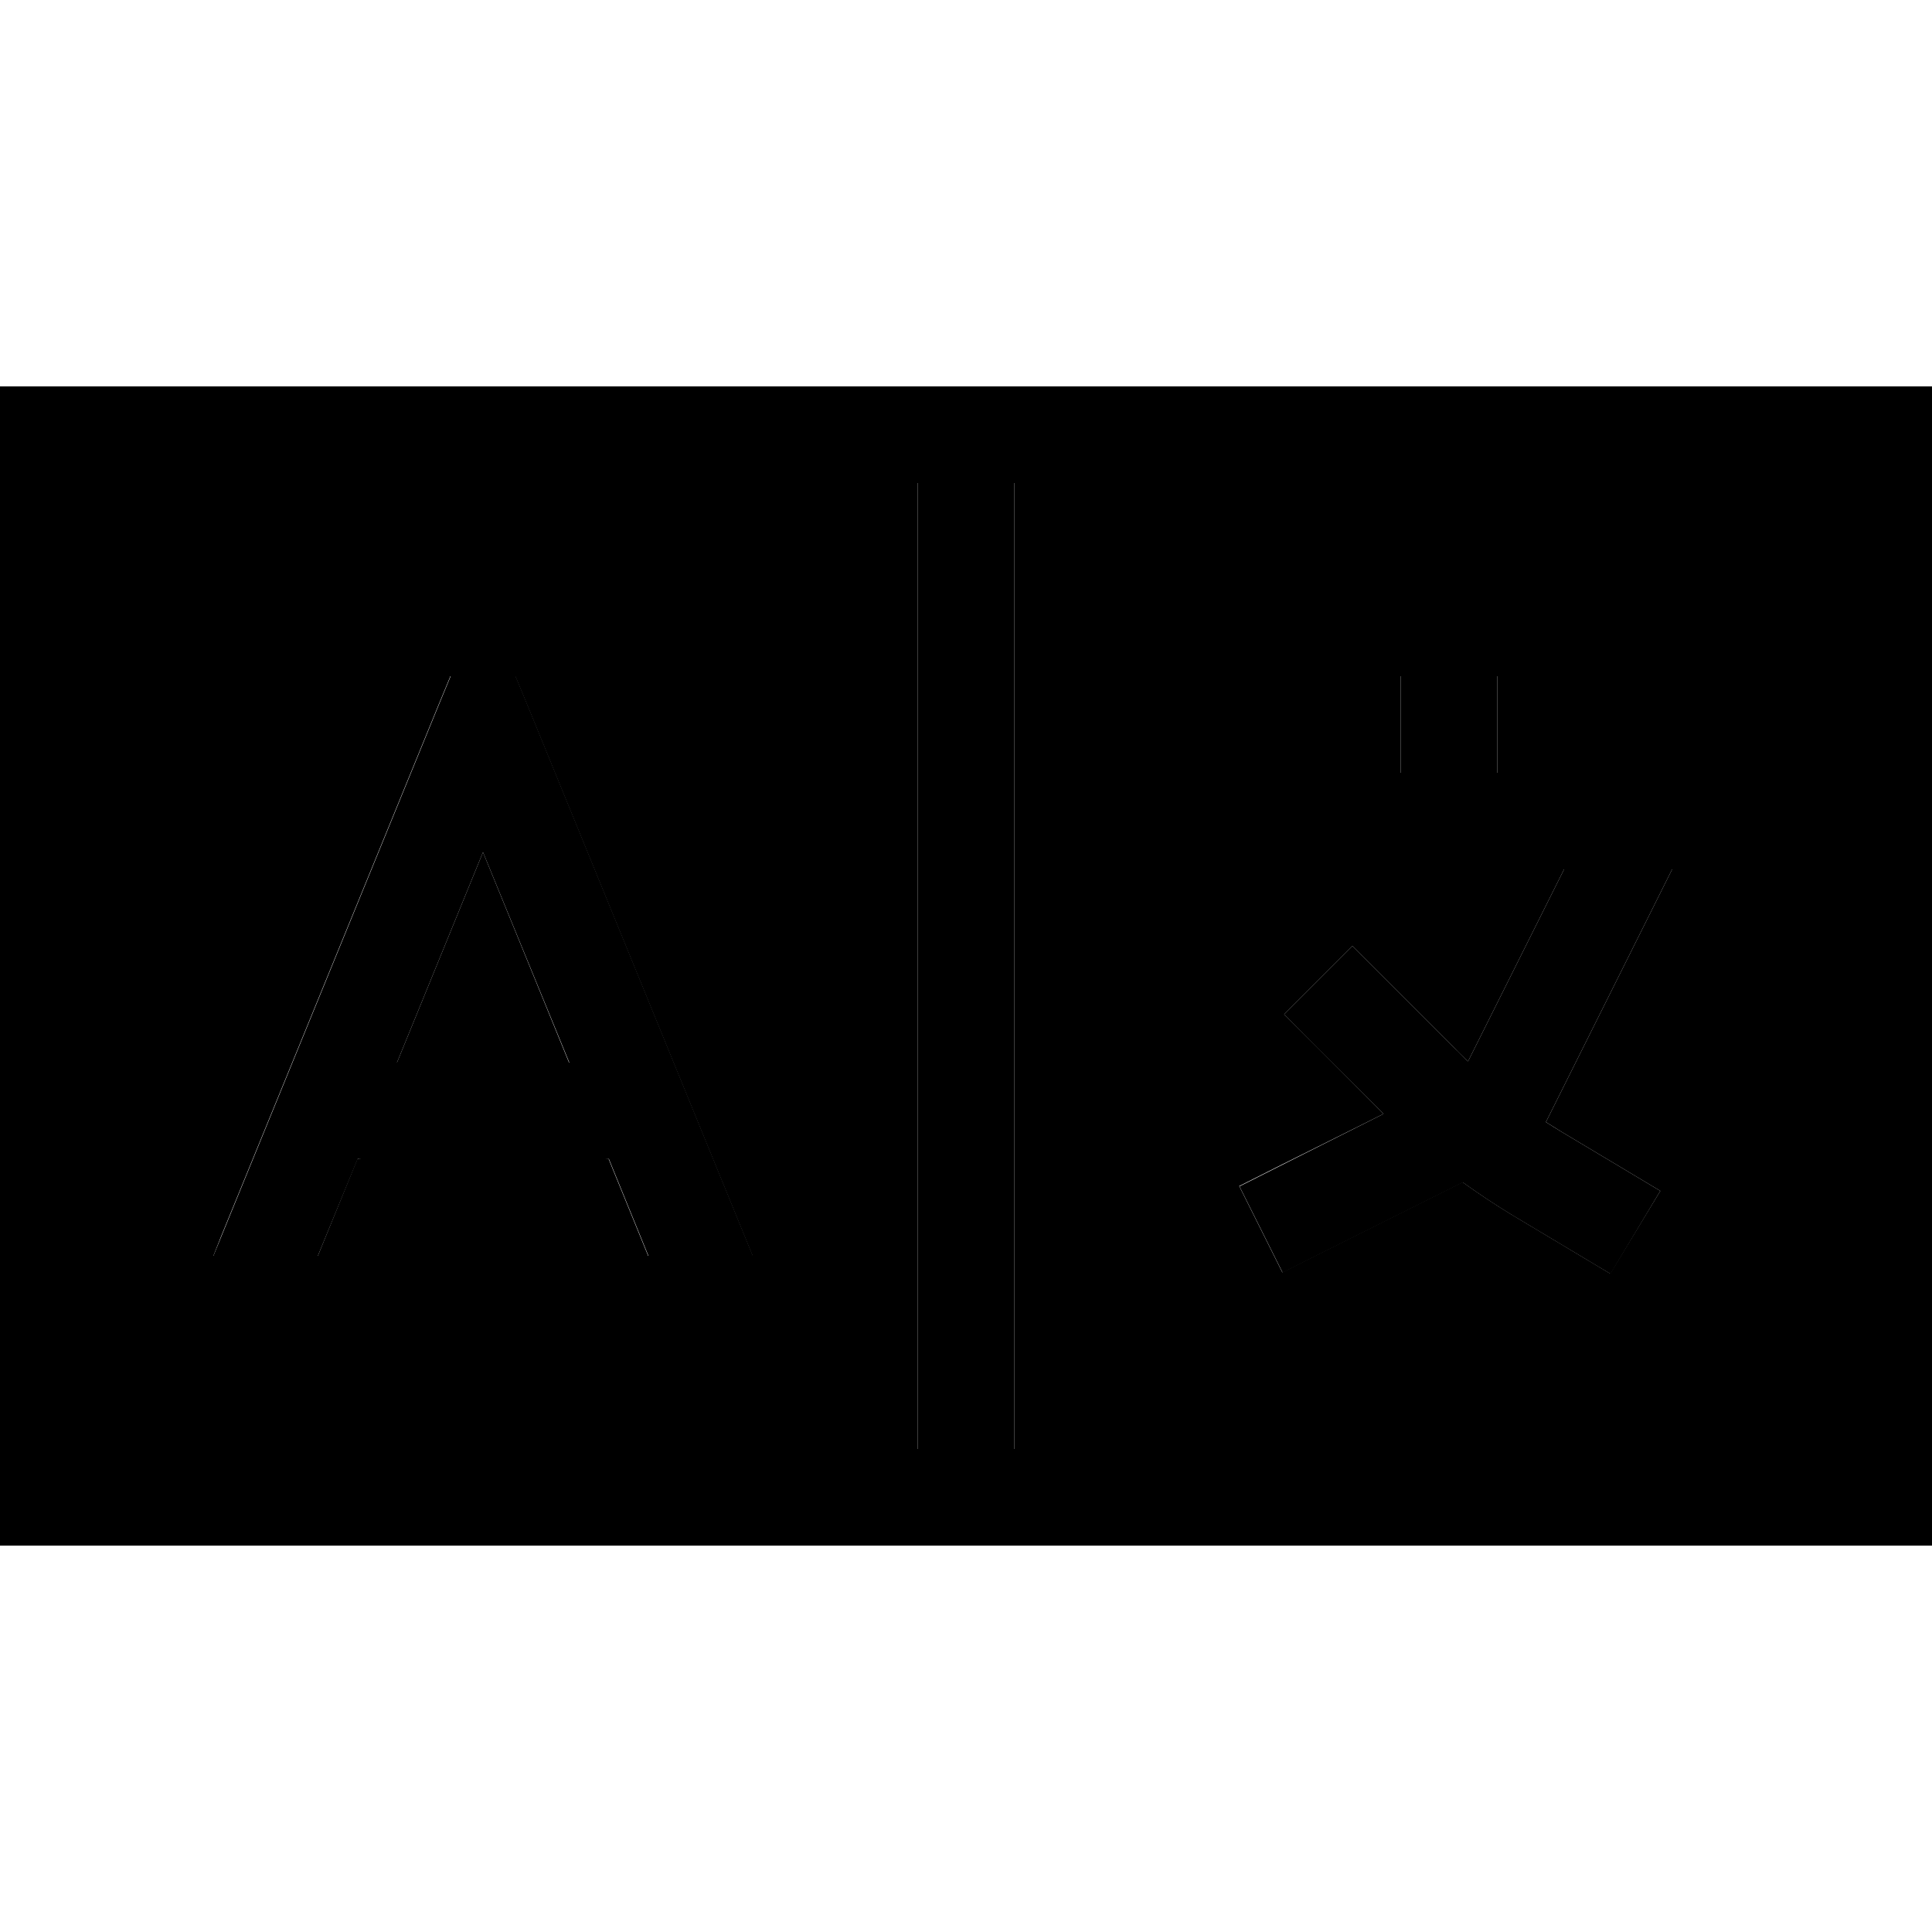<svg xmlns="http://www.w3.org/2000/svg" width="24" height="24" viewBox="0 0 640 512">
    <path class="pr-icon-duotone-secondary" d="M32 96l272 0 0 320L32 416 32 96zM70.7 352l34.6 0 13.1-32.1c.5 .1 1.1 .1 1.6 .1l80 0c.5 0 1.1 0 1.6-.1L214.7 352l34.6 0-2.5-6.1-72-176-4.1-9.9-21.5 0-4.1 9.9-72 176L70.7 352zm60.8-64L160 218.3 188.5 288l-57.1 0zM336 96l272 0 0 320-272 0 0-320zm48 96l0 32 16 0 80 0 38.1 0-31.8 63.6c-1.5-1.4-3-2.8-4.4-4.3l-22.6-22.6L448 249.4 425.4 272l11.3 11.3L458.3 305l-33.5 16.7-14.3 7.2 14.3 28.6 14.3-7.2 45.4-22.7c5.3 3.8 10.7 7.4 16.3 10.8l18.9 11.3 13.7 8.2L550 330.5l-13.7-8.2-18.9-11.3c-1.8-1.1-3.5-2.2-5.3-3.3L553.9 224l6.1 0 16 0 0-32-16 0-16 0-48 0 0-16 0-16-32 0 0 16 0 16-64 0-16 0z"/>
    <path class="pr-icon-duotone-primary" d="M32 96l0 320 272 0 0-320L32 96zM336 416l272 0 0-320L336 96l0 320zM608 64l32 0 0 32 0 320 0 32-32 0L32 448 0 448l0-32L0 96 0 64l32 0 576 0zM496 160l0 16 0 16 48 0 16 0 16 0 0 32-16 0-6.1 0-41.8 83.7c1.7 1.1 3.5 2.2 5.3 3.3l18.9 11.3 13.7 8.2L533.5 358l-13.7-8.2-18.9-11.3c-5.6-3.4-11-7-16.3-10.8l-45.4 22.7-14.3 7.2-14.3-28.6 14.3-7.2L458.3 305l-21.6-21.6L425.4 272 448 249.4l11.3 11.3 22.6 22.6c1.5 1.5 2.9 2.9 4.4 4.3L518.1 224 480 224l-80 0-16 0 0-32 16 0 64 0 0-16 0-16 32 0zm-346.7 0l21.5 0 4.1 9.9 72 176 2.5 6.1-34.6 0-13.1-32.1c-.5 .1-1.1 .1-1.6 .1l-80 0c-.5 0-1.1 0-1.6-.1L105.3 352l-34.6 0 2.5-6.1 72-176 4.1-9.9zM160 218.3L131.5 288l57.1 0L160 218.3z"/>
</svg>